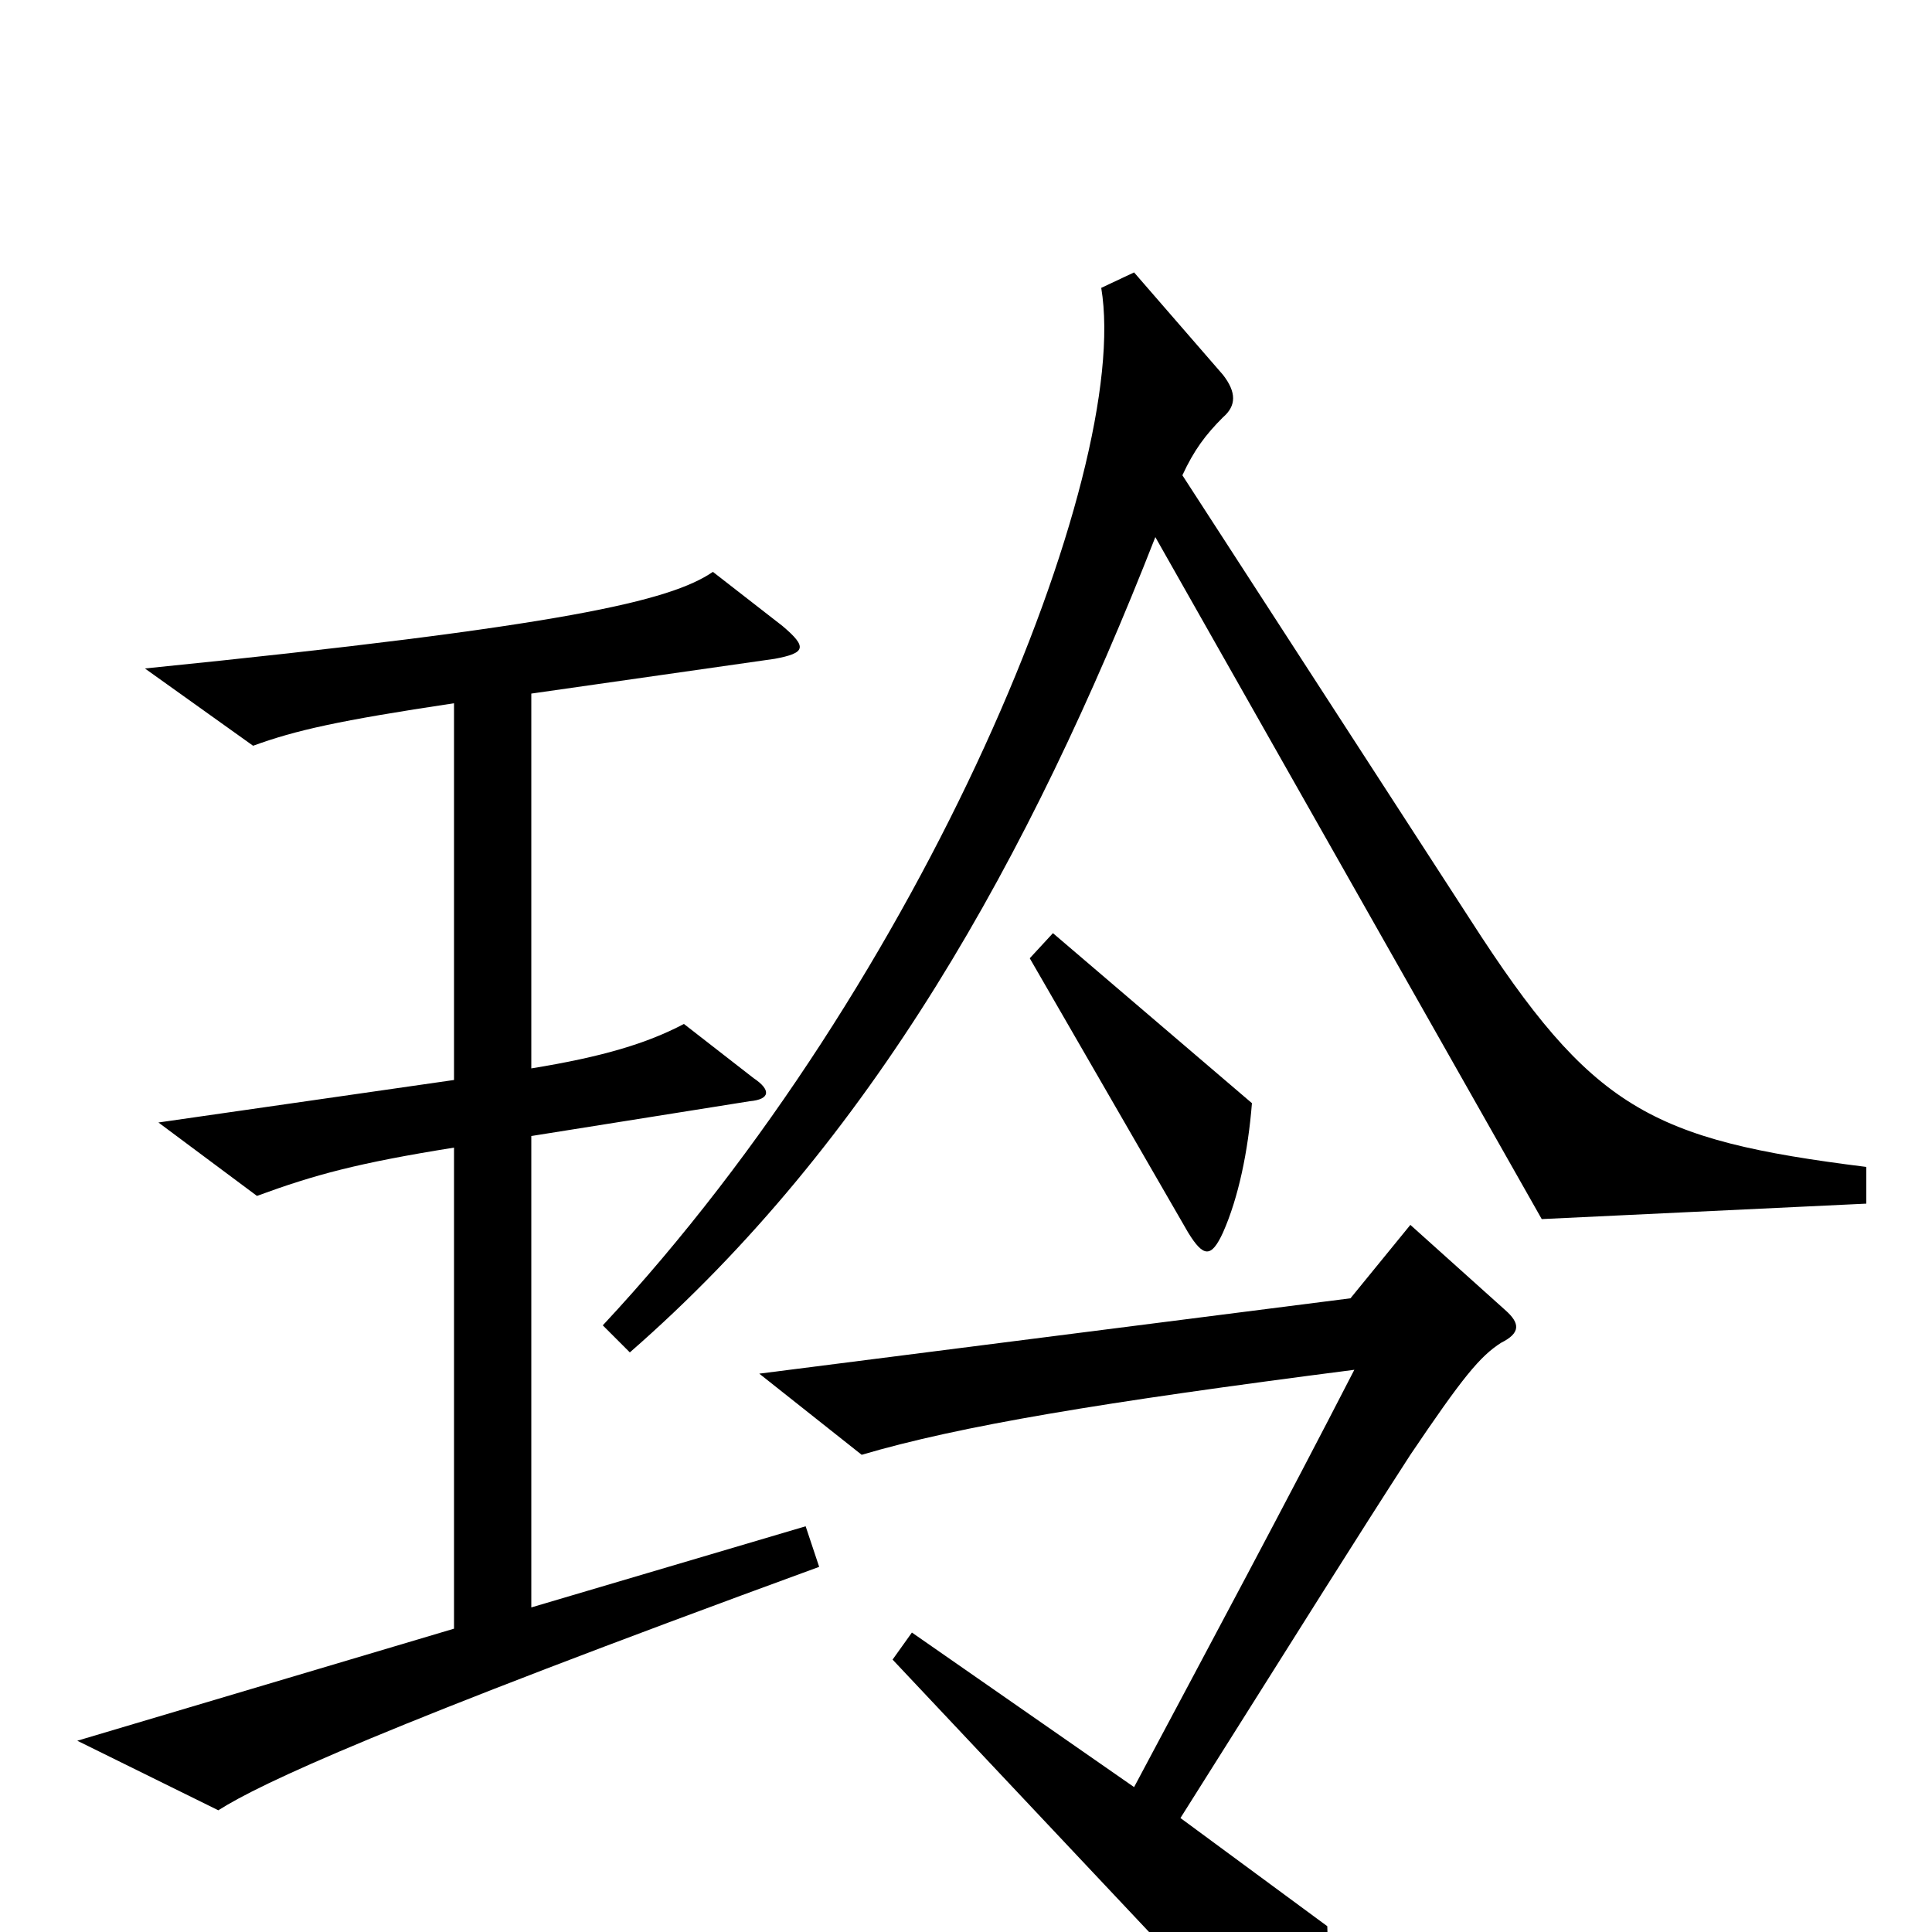 <svg xmlns="http://www.w3.org/2000/svg" viewBox="0 -1000 1000 1000">
	<path fill="#000000" d="M966 -377V-396C854 -410 824 -426 761 -524L612 -754C618 -767 624 -775 633 -784C640 -790 640 -797 633 -806L587 -859L570 -851C586 -755 479 -493 312 -314L326 -300C451 -409 533 -556 598 -722L798 -369ZM648 -429L545 -517L533 -504L615 -362C623 -349 627 -349 633 -362C641 -380 646 -404 648 -429ZM424 -189L417 -210L275 -168V-412L388 -430C399 -431 399 -436 390 -442L354 -470C335 -460 312 -453 275 -447V-641L401 -659C417 -662 418 -665 405 -676L369 -704C347 -689 293 -676 75 -654L131 -614C153 -622 175 -627 235 -636V-441L82 -419L133 -381C163 -392 185 -398 235 -406V-157L40 -99L113 -63C135 -77 197 -106 424 -189ZM779 -322L730 -366L699 -328L393 -289L446 -247C497 -262 569 -274 701 -291C665 -221 628 -152 587 -75L472 -155L462 -141L671 81C681 91 687 89 687 77C688 49 688 28 687 -3L611 -59C681 -170 699 -199 730 -247C757 -287 766 -298 777 -305C787 -310 787 -315 779 -322Z"/>
</svg>